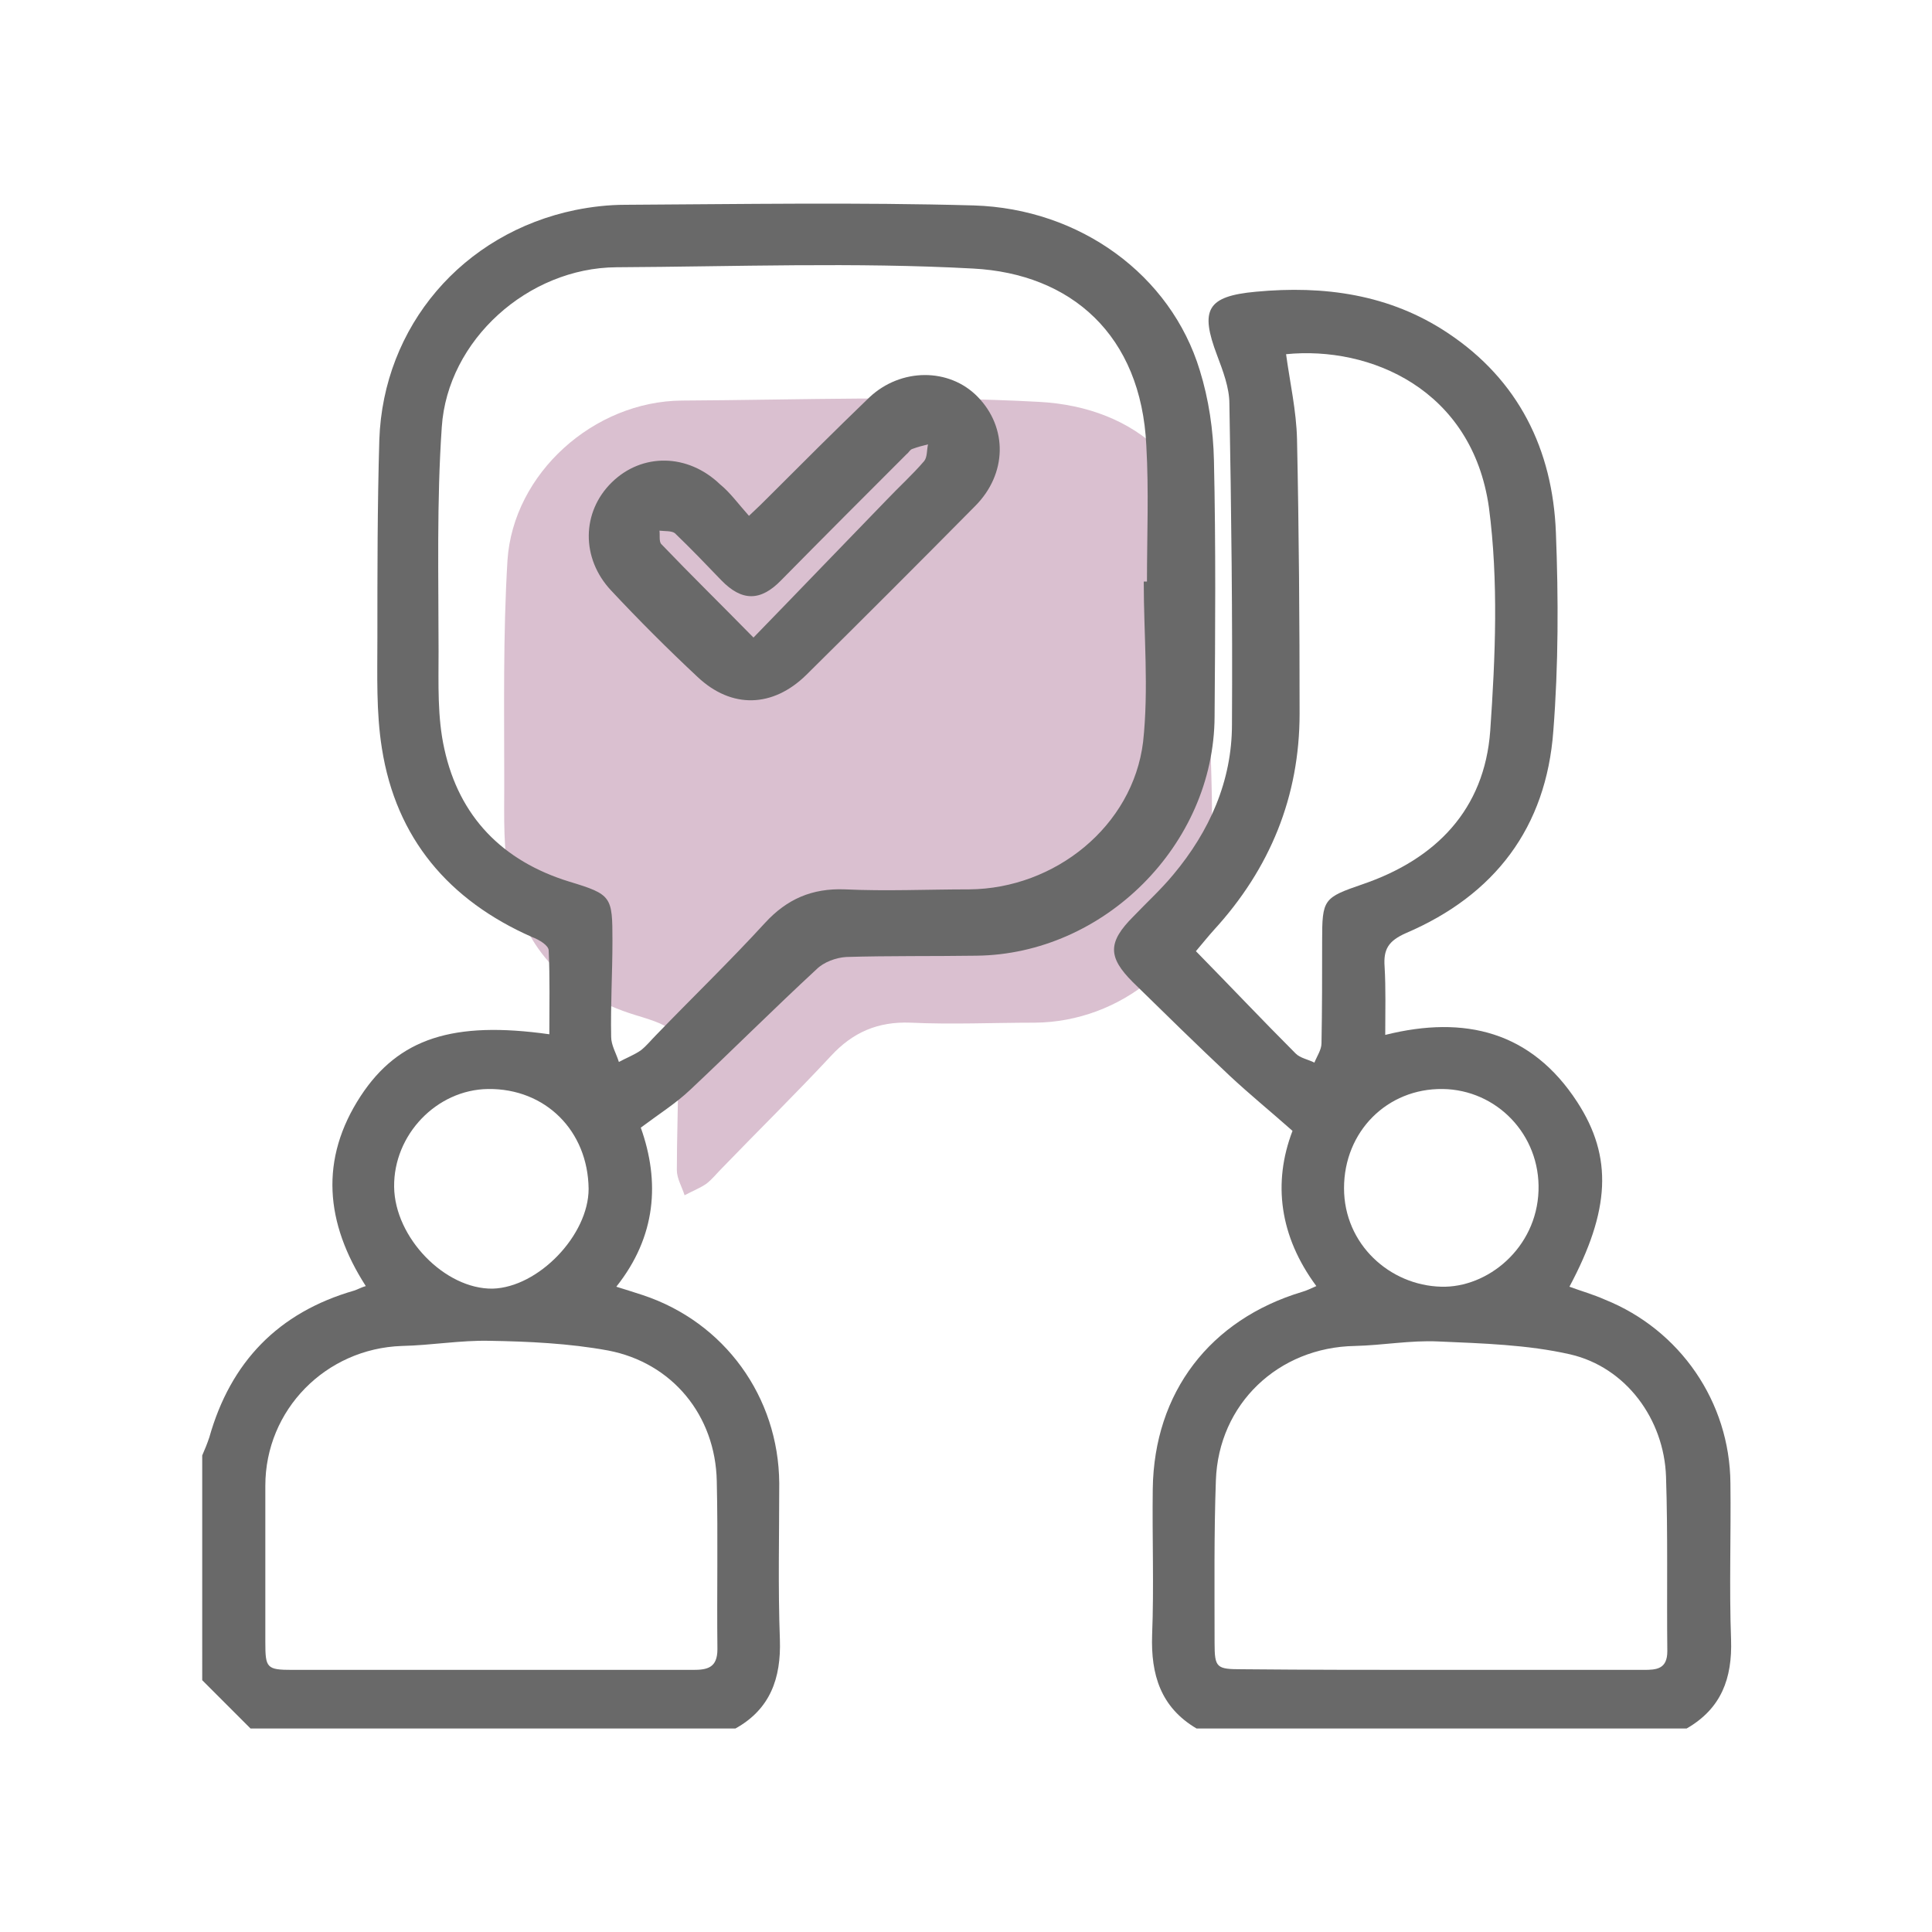 <?xml version="1.0" encoding="utf-8"?>
<!-- Generator: Adobe Illustrator 17.0.0, SVG Export Plug-In . SVG Version: 6.00 Build 0)  -->
<!DOCTYPE svg PUBLIC "-//W3C//DTD SVG 1.1//EN" "http://www.w3.org/Graphics/SVG/1.1/DTD/svg11.dtd">
<svg version="1.1" id="Layer_1" xmlns="http://www.w3.org/2000/svg" xmlns:xlink="http://www.w3.org/1999/xlink" x="0px" y="0px"
	 width="300px" height="300px" viewBox="0 0 300 300" style="enable-background:new 0 0 300 300;" xml:space="preserve">
<style type="text/css">
	.st0{fill:#DAC0D0;}
	.st1{fill:#696969;}
</style>
<g>
	<path class="st0" d="M187.9,111.1c0,8.3,0.8,16.7-0.2,24.8c-1.6,13.1-13.7,22.8-27,22.9c-6.4,0-12.9,0.3-19.3,0
		c-5.1-0.2-9,1.5-12.4,5.2c-5.5,5.9-11.3,11.6-16.9,17.4c-0.8,0.8-1.5,1.7-2.4,2.4c-1,0.7-2.3,1.2-3.4,1.8c-0.4-1.3-1.2-2.6-1.2-3.9
		c0-5,0.2-9.9,0.2-14.9c0.1-6.9-0.1-7.2-6.7-9.2c-10.4-3.2-17.1-10-19.4-20.6c-1.1-4.9-0.9-10.1-0.9-15.2c0-11.6-0.2-23.2,0.5-34.8
		c0.9-13.5,13.4-24.7,27.1-24.8c18.5-0.1,37-0.8,55.4,0.2c15.2,0.8,26.1,10.3,26.9,27.5c0.3,7,0.1,14.1,0.1,21.1
		C188.3,111.1,188.1,111.1,187.9,111.1z M126.6,100.9c-1.7-1.9-2.9-3.6-4.4-5c-5-4.8-12.1-4.9-16.8-0.3c-4.7,4.6-4.8,11.7-0.1,16.8
		c4.3,4.6,8.8,9.1,13.4,13.4c5.3,5,11.7,4.8,16.9-0.3c8.8-8.7,17.5-17.4,26.2-26.2c5-5,5.1-12.2,0.4-17c-4.4-4.5-12-4.6-16.8,0.1
		c-5.3,5.1-10.5,10.3-15.7,15.5C128.8,98.8,128,99.6,126.6,100.9z M169,141H95V73h74V141z"/>
	<path class="st1" d="M31.4,226c0.4-0.9,0.8-1.9,1.1-2.8c3.3-11.7,10.7-19.4,22.5-22.8c0.6-0.2,1.1-0.5,1.8-0.7
		c-6.3-9.8-7.2-19.7-0.8-29.5c5.9-9,14.4-11.7,29.3-9.6c0-4.4,0.1-8.7-0.1-13c0-0.8-1.5-1.7-2.6-2.1c-12.9-5.7-21.1-15.3-23.3-29.3
		c-0.9-5.6-0.7-11.4-0.7-17.1c0-10.3,0-20.5,0.3-30.8c0.6-17.6,12.9-32.1,30.5-35.7c2.5-0.5,5.1-0.8,7.7-0.8
		c18-0.1,36.1-0.4,54.1,0.1c16.5,0.5,30.6,10.8,35.1,25.6c1.4,4.5,2.1,9.3,2.2,14c0.3,13.3,0.2,26.5,0.1,39.8
		c-0.1,19.9-17.2,36.9-37,37.1c-6.7,0.1-13.5,0-20.2,0.2c-1.6,0.1-3.5,0.8-4.6,1.9c-6.6,6.1-13,12.5-19.6,18.7
		c-2.2,2.1-4.9,3.8-7.7,5.9c3,8.4,2.4,16.9-3.8,24.7c1.6,0.5,2.9,0.9,4.1,1.3c12.7,4.2,21.1,15.8,21.2,29.2c0,8.1-0.2,16.2,0.1,24.3
		c0.2,6-1.5,10.8-6.9,13.8c-25.1,0-50.2,0-75.3,0c-2.5-2.5-5-5-7.5-7.5C31.4,249.3,31.4,237.6,31.4,226z M177.6,90.3
		c0.2,0,0.3,0,0.5,0c0-7.1,0.3-14.1-0.1-21.1c-0.8-17.2-11.7-26.7-26.9-27.5c-18.4-1-36.9-0.3-55.4-0.2
		c-13.7,0.1-26.2,11.3-27.1,24.8c-0.8,11.6-0.5,23.2-0.5,34.8c0,5.1-0.2,10.3,0.9,15.2c2.3,10.5,9,17.4,19.4,20.6
		c6.6,2,6.7,2.3,6.7,9.2c0,5-0.3,9.9-0.2,14.9c0,1.3,0.8,2.6,1.2,3.9c1.1-0.6,2.4-1.1,3.4-1.8c0.9-0.7,1.6-1.6,2.4-2.4
		c5.6-5.8,11.4-11.4,16.9-17.4c3.4-3.7,7.3-5.4,12.4-5.2c6.4,0.3,12.9,0,19.3,0c13.3-0.1,25.4-9.8,27-22.9
		C178.4,106.9,177.6,98.6,177.6,90.3z M76.5,259.3c10.4,0,20.7,0,31.1,0c2.2,0,3.8-0.3,3.8-3.2c-0.1-8.7,0.1-17.4-0.1-26.1
		c-0.2-10.2-6.9-18.4-16.9-20.3c-6-1.1-12.3-1.4-18.4-1.5c-4.5-0.1-9,0.7-13.6,0.8c-11.8,0.4-21.2,9.9-21.2,21.7
		c0,8.1,0,16.2,0,24.3c0,4,0.2,4.3,4.2,4.3C55.8,259.3,66.1,259.3,76.5,259.3z M91.4,184.6c-0.1-9-6.7-15.6-15.6-15.5
		c-8,0.1-14.7,7.1-14.6,15.2c0.1,7.9,7.9,15.9,15.3,15.8C83.6,199.9,91.4,191.8,91.4,184.6z"/>
	<path class="st1" d="M185.8,268.4c-5.6-3.3-7.1-8.4-6.9-14.5c0.3-7.6,0-15.1,0.1-22.7c0.2-15,8.9-26.3,23.2-30.6
		c0.7-0.2,1.3-0.5,2.2-0.9c-5.7-7.7-6.8-16-3.7-24.1c-3.5-3.1-6.7-5.7-9.8-8.6c-5.1-4.8-10-9.6-15-14.5c-3.9-3.9-3.9-6.2,0.1-10.2
		c2.1-2.2,4.3-4.2,6.2-6.5c5.6-6.7,9.1-14.5,9.1-23.3c0.1-16.6-0.1-33.2-0.4-49.8c0-2.5-1-5.1-1.9-7.5c-2.7-7.1-1.6-9.2,6-9.9
		c10.6-1,20.8,0.4,29.8,6.4c11,7.3,16.3,18.1,16.8,31c0.4,10.2,0.4,20.6-0.4,30.8c-1.1,15-9.1,25.5-22.9,31.4
		c-2.7,1.2-3.5,2.5-3.3,5.2c0.2,3.4,0.1,6.8,0.1,10.6c12.4-3.1,22.7-0.5,29.8,10.4c5.6,8.6,5.1,16.9-1.2,28.7c1.9,0.7,3.7,1.2,5.5,2
		c11.7,4.7,19.4,15.9,19.5,28.5c0.1,8.1-0.2,16.2,0.1,24.3c0.2,6-1.5,10.7-6.9,13.8C236.4,268.4,211.1,268.4,185.8,268.4z
		 M223.8,259.3c10.5,0,21,0,31.4,0c2,0,3.7-0.1,3.7-2.9c-0.1-9,0.1-18.1-0.2-27.1c-0.3-8.9-6.2-17-14.9-19c-6.6-1.5-13.6-1.7-20.5-2
		c-4.3-0.2-8.6,0.6-12.9,0.7c-11.9,0.2-21.2,9-21.6,20.9c-0.3,8.4-0.2,16.8-0.2,25.2c0,3.9,0.3,4.1,4.3,4.1
		C203.3,259.3,213.5,259.3,223.8,259.3z M199.7,55c0.6,4.4,1.6,8.8,1.7,13.2c0.3,14.2,0.4,28.4,0.4,42.6c0,12.9-4.6,24.1-13.3,33.6
		c-0.9,1-1.7,2-2.8,3.3c5.3,5.4,10.3,10.7,15.5,15.9c0.7,0.7,1.9,0.9,2.9,1.4c0.4-1,1.1-2,1.1-3c0.1-5.3,0.1-10.6,0.1-15.9
		c0-6.5,0.2-6.7,6.3-8.8c11.4-3.9,18.9-11.6,19.8-23.8c0.8-11.5,1.3-23.3-0.2-34.7C228.6,60.4,212.7,53.7,199.7,55z M224,169.1
		c-8.6-0.1-15.3,6.6-15.3,15.4c0,8.7,7.1,15.1,15.1,15.3c7.2,0.2,14.8-6,15.1-14.9C239.2,176.2,232.4,169.2,224,169.1z"/>
	<path class="st1" d="M116.3,80.1c1.4-1.3,2.2-2.1,3-2.9c5.2-5.2,10.4-10.4,15.7-15.5c4.9-4.6,12.4-4.6,16.8-0.1
		c4.7,4.8,4.6,12-0.4,17c-8.7,8.8-17.4,17.5-26.2,26.2c-5.2,5.1-11.6,5.3-16.9,0.3c-4.6-4.3-9.1-8.8-13.4-13.4
		c-4.7-5-4.6-12.2,0.1-16.8c4.7-4.6,11.8-4.5,16.8,0.3C113.4,76.5,114.6,78.2,116.3,80.1z M117,99c7.2-7.4,13.9-14.4,20.7-21.4
		c1.9-2,4-3.9,5.8-6c0.5-0.6,0.4-1.7,0.6-2.6c-0.8,0.2-1.6,0.4-2.4,0.7c-0.4,0.1-0.6,0.6-0.9,0.8c-6.5,6.5-13,13-19.5,19.6
		c-3.2,3.3-6.1,3.3-9.3,0c-2.4-2.5-4.7-4.9-7.2-7.3c-0.5-0.4-1.6-0.3-2.4-0.4c0.1,0.7-0.1,1.7,0.3,2.1C107.2,89.2,111.8,93.7,117,99
		z"/>
</g>
<g>
</g>
<g>
</g>
<g>
</g>
<g>
</g>
<g>
</g>
<g>
</g>
</svg>
